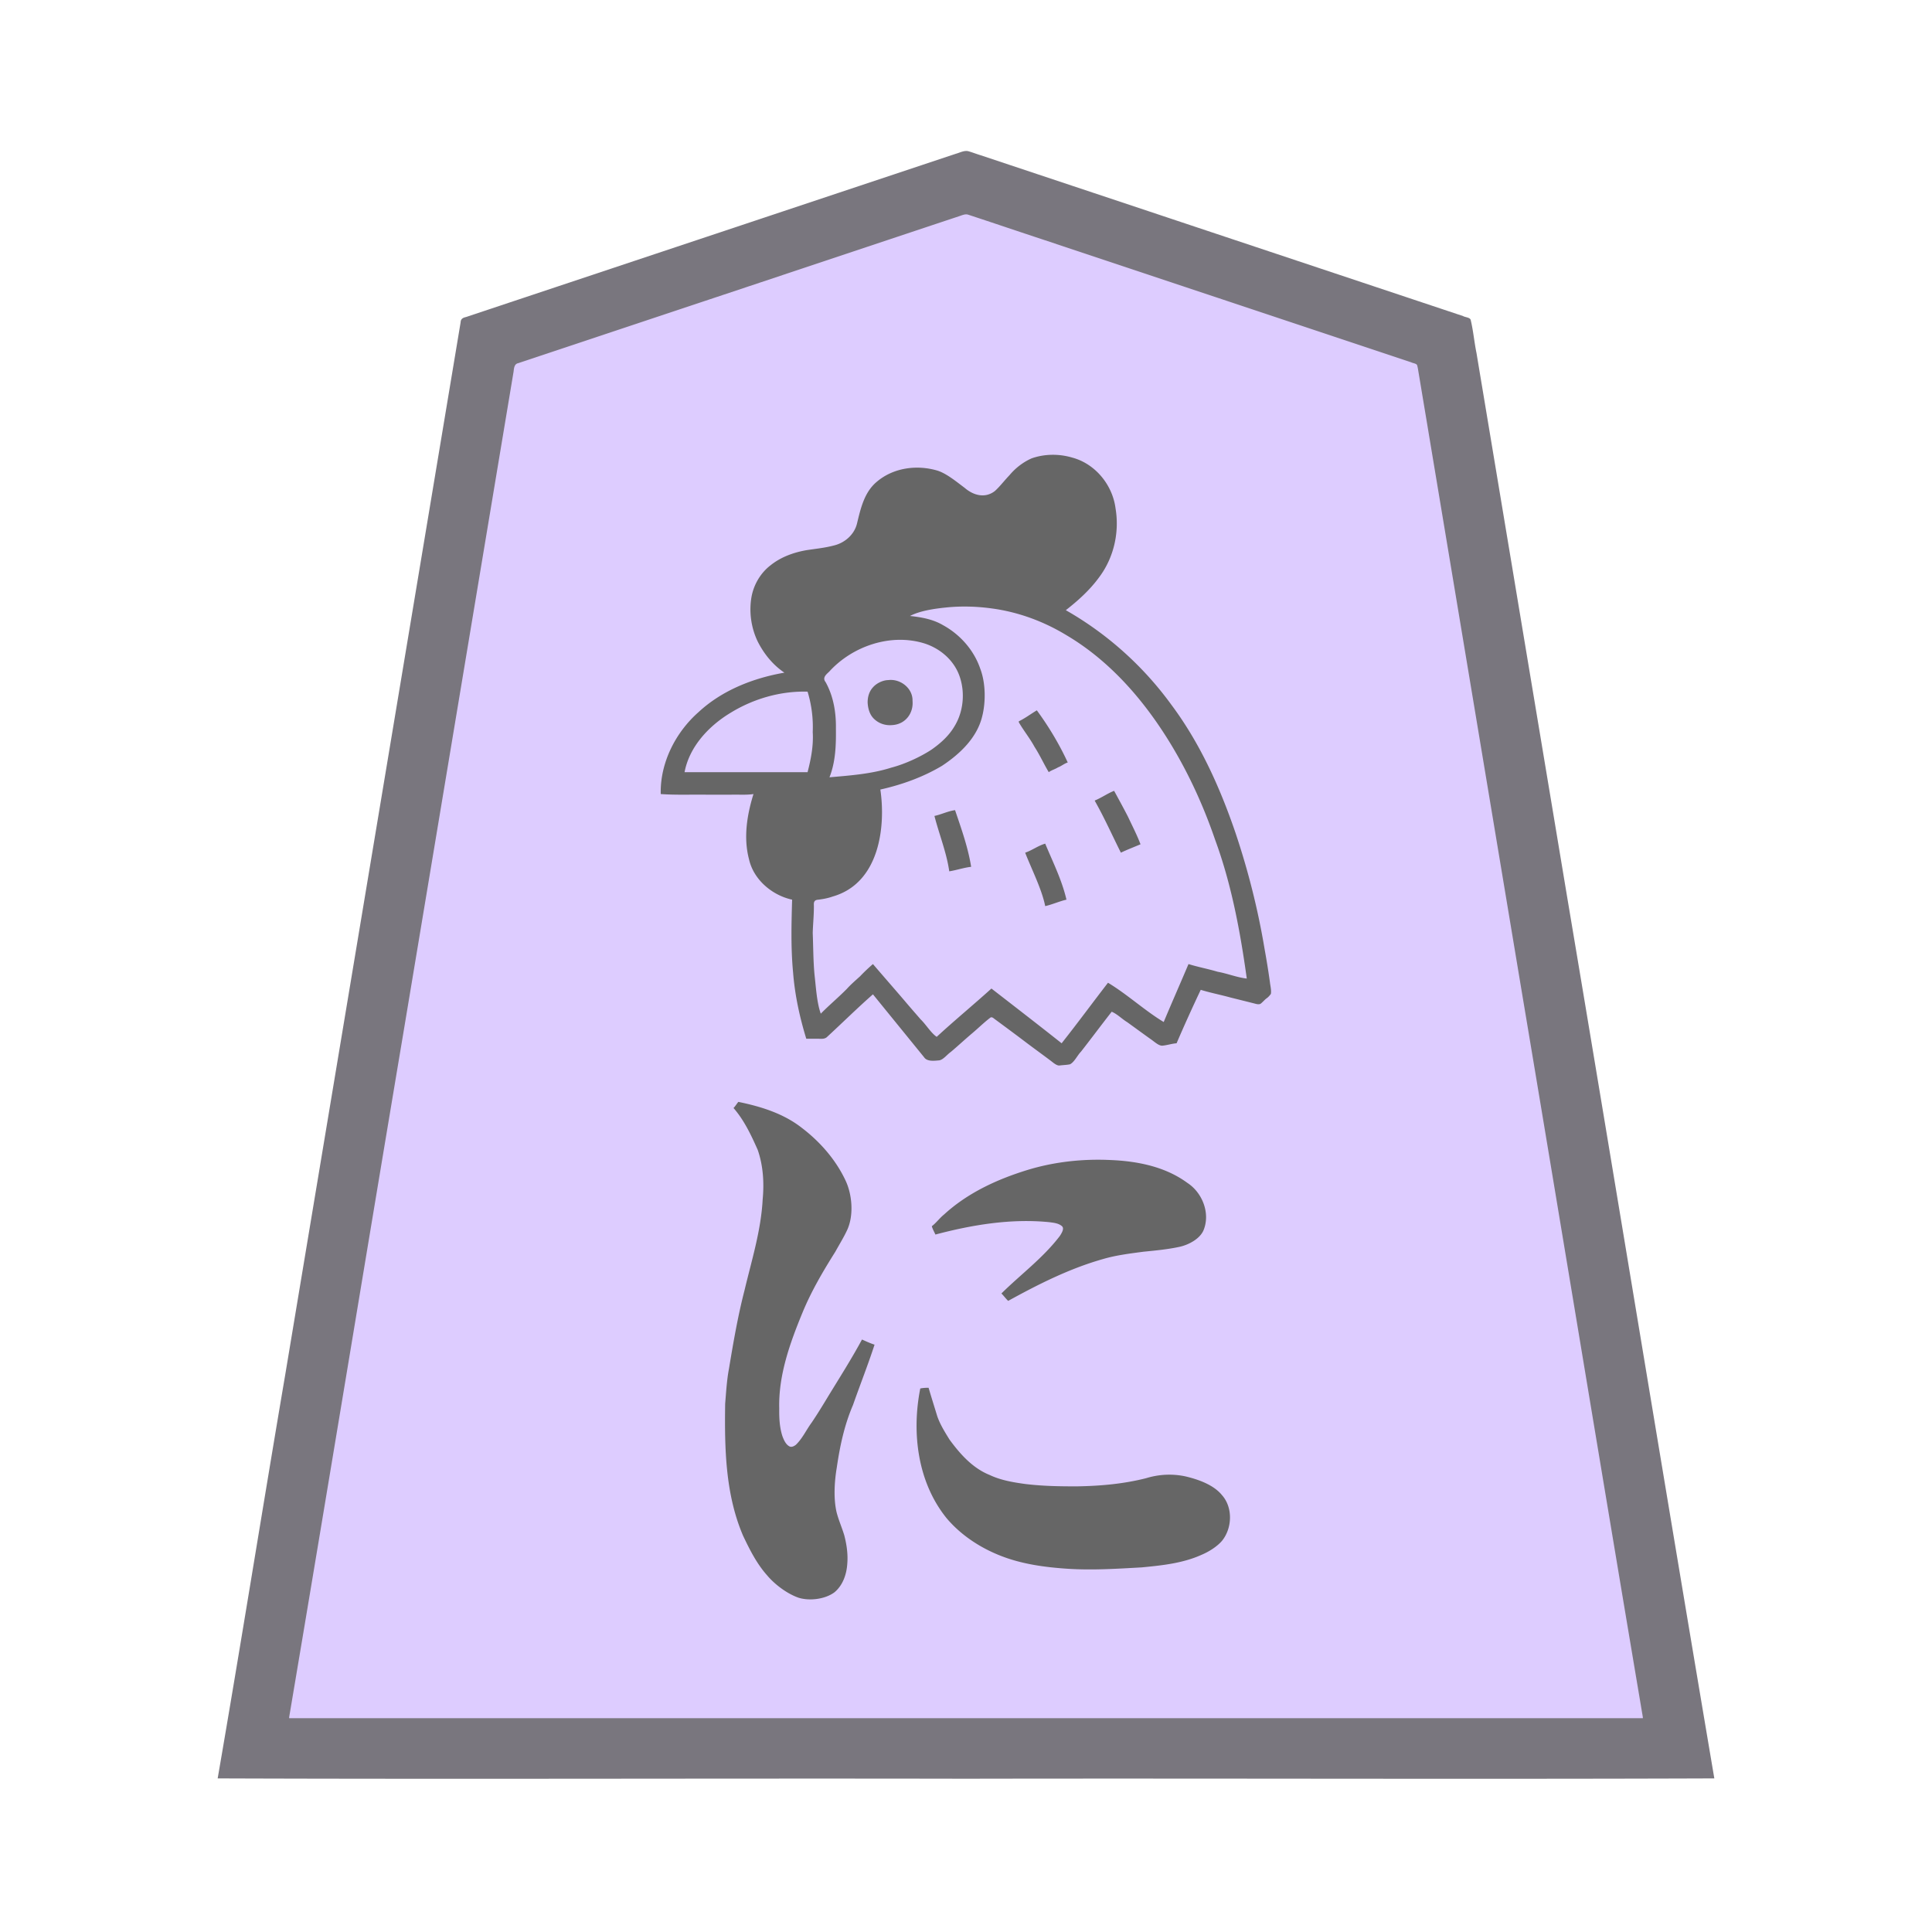 <svg xmlns="http://www.w3.org/2000/svg" width="3000" height="3000"><path d="M448 2669h2104c-108.019-653.996-218.137-1307.761-326.618-1961.691-6.813-40.83-13.621-81.671-20.41-122.502-.9-5.185-1.732-10.375-2.627-15.558-.693-5.948-7.25-6.546-11.566-8.162a2264805 2264805 0 0 1-451.953-150.644c-56.522-18.824-113.032-37.715-169.56-56.514-12.477-4.17-24.972-8.31-37.44-12.486-6.015-1.98-11.998-4.026-18-6-5.943-1.873-12.256-5.247-18.565-3.023-92.812 30.91-185.585 61.892-278.396 92.78-138.737 46.826-278.12 92.047-416.698 139.266-3.665 1.962-2.298 9.57-3.876 12.727-22.4 134.514-44.811 269.006-67.243 403.502C635.746 1543.503 540.855 2106.166 448 2669m579-1437c24.017 1.729 48.134.604 72.184 1 23.21-.67 50.583 1.004 71.816-1-.625 8.345-5.257 15.908-6.542 24.155-6.721 28.385-6.258 63.956 3.303 89.139 11.477 25.744 35.812 44.823 63.239 50.706-1.037 37.745-2.137 75.588 1.521 113.223 2.712 34.993 10.237 69.295 20.479 102.777 8.656-.411 18.967.57 26.857-.479 12.106-9.2 22.757-21.045 34.245-31.123 9.76-10.011 22.561-20.31 31.5-29.5 2.676-2.202 5.091-5.915 8.026-6.766 3.174-1.631 5.685 2.278 7.481 4.497 16.122 19.85 32.237 39.697 48.374 59.532 6.99 8.776 14.05 17.459 21.154 26.129 3.63 3.53 6.782 9.702 10.872 11.237 5.517.838 12.224.483 17.244-.26 4.128-1.038 8.043-5.53 11.976-8.582 14.421-13.34 29.963-25.402 44.197-38.949 6.633-5.37 12.92-11.145 19.415-16.654 5.857-6.548 14.902 3.328 19.688 6.655 23.443 17.083 46.413 34.812 69.847 51.89 4.355 3.4 8.86 6.588 13.24 9.953 4.228 4.303 9.314 4.503 14.402 3.19 4.658-.287 10.287-.035 13.53-4.601 11.074-13.92 21.712-28.171 32.532-42.285 8.307-10.582 16.25-21.48 24.694-31.945 3.638-5.765 8.445-2.878 12.754.43 14.25 10.437 28.583 20.758 42.84 31.175 7.362 4.917 14.267 10.468 21.561 15.46 3.963 2.87 8.897.91 13.383.17 4.293-.526 9.232-1.886 13.188-2.174 6.813-17.355 15.56-34.054 22.684-51.302 3.913-7.954 7.071-16.254 11.018-24.18 1.025-2.033 1.814-4.713 3.253-6.266 3.291-2.388 9.469 1.779 12.863 1.705 16.956 4.227 33.917 8.473 50.854 12.721 8.023 1.905 15.977 4.1 23.99 5.974 6.535 2.025 12.067-6.492 17.904-10.822 6.676-5.207 3.018-13.874 2.411-20.38-16.341-115.07-44.546-229.479-95.072-334.632-24.137-50.288-54.931-97.397-92.365-138.8-37.051-41.252-80.88-77.424-129.54-104.018.384-4.21 6.056-6.872 9.286-10.043 27.337-22.875 53.744-50.662 63.715-85.945 8.653-27.576 7.817-57.885-1.714-85.054-14.531-39.775-58.231-65.36-100.031-60.09-20.81 1.036-39.847 12.16-53.628 27.346-6.778 7.905-13.601 15.811-20.73 23.388a32.96 32.96 0 0 1-27.591 11.375c-17.325-.119-29.308-14.978-42.56-23.663-24.598-18.516-57.338-24.463-86.908-14.357-9.77 3.871-19.44 8.33-28.123 14.298-15.048 11.982-24.603 29.43-29.02 47.961-3.42 13.864-5.52 29.36-16.306 39.877-15.268 16.568-43.523 17.287-62.094 20.498-21.397 2.805-42.779 10-59.904 23.495-26.873 20.031-37.102 56.196-30.19 88.123 2.304 16.491 9.851 31.492 18.986 45.128 4.598 6.454 9.338 12.866 15.06 18.374 2.98 2.678 6.143 5.13 9.063 7.885 2.805 2.594 7.373 4.843 7.689 8.404-48.364 6.927-95.95 27.387-132.601 60.106-35.991 31.027-59.583 78.022-59.399 125.894m35-32h193c2.13-9.997 5.43-19.767 6.348-30.045 3.685-32.262 2.577-65.648-6.348-96.955-42.742-1.38-85.578 10.475-121.891 33.007-17.308 9.983-35.119 25.917-46.506 40.213-6.424 7.62-11.689 16.07-15.78 25.142-4.115 8.709-8.575 19.681-8.823 28.638m277.781 882c-18.207 29.311-34.844 59.974-53.8 88.91-7.966 13.21-16.03 26.333-24.66 39.117-8.337 11.26-14.22 24.605-24.449 34.415-6.09 5.635-14.162 3.773-17.801-2.648-7.493-12.367-9.324-27.055-9.985-41.205-2.19-52.511 10.312-104.49 31.591-152.317 13.219-34.577 31.405-66.968 50.848-98.344 7.166-11.404 13.513-23.277 20.3-34.906 11.738-22.57 11.965-54.578 2.29-75.75-28.802-67.486-95.402-117.424-168.115-126.272-.685 2.485-3.177 5.049-5 7.5 16.151 19.622 27.619 42.845 37.318 66.16 8.338 25.116 9.244 51.85 6.874 77.992-2.514 47.534-17.059 93.087-27.873 139.044-10.544 40.66-17.653 82.09-24.504 123.484-3.015 18.157-4.732 36.452-5.812 54.774-.505 69.37.606 141.815 30.048 206.316 9.63 22.26 22.848 43.093 38.927 61.202 14.546 14.797 32.183 28.963 53.363 32.321 18.786 2.68 40.341-2.15 52.573-17.68 10.828-12.672 13.14-33.528 12.923-48.021-.235-29.935-17.74-56.545-19.688-86.187-1.184-22.988 1.292-45.952 6.058-68.44 4.522-32.682 15.319-64.035 27.326-94.583 5.69-16.049 12.212-31.794 17.366-48.031 2.893-7.672 5.484-15.455 8.226-23.17.924-1.781 1.062-3.737 1.397-5.65-3.624-4.043-11.33-5.068-15.74-8.031M1274 1575c28.894-22.713 53.387-52.068 81.5-76 27.98 33.25 56.947 65.642 85.001 98.821 3.751 3.9 6.709 8.736 11.232 11.845 4.187 3.42 8.578-4.782 11.733-6.02 25.984-21.723 50.298-45.966 77.034-66.646 32.302 26.173 65.597 51.152 98.274 76.853 4.184 2.902 8.946 8.998 12.821 4.535 22.569-28.354 43.792-57.747 66.065-86.325.949-1.136 2.008-2.352 2.34-4.063 3.896.36 7.74 4.33 11.41 6.795 12.83 9.22 25.56 18.548 38.423 27.71 6.255 4.537 12.385 9.231 18.78 13.563 6.633 3.545 12.745 11.343 19.387 11.932 5.879-15.221 12.962-30.123 19.274-45.192 6.728-14.423 11.928-29.691 19.226-43.808 30.372 6.157 59.914 16.938 90.5 22-9.323-74.212-23.936-148.18-49.398-218.688-17.467-50.909-39.827-100.111-67.603-146.205-40.977-67.945-94.568-130.442-163.607-171.139-35.426-21.305-75.02-35.995-116.11-41.28-21.627-2.79-43.55-3.713-65.331-1.987-21.41 1.572-43.08 5.006-62.951 13.299v3c35.505.661 68.96 19.15 90.408 47.009 33.788 41.705 34.886 108.945-1.313 149.513-15.553 19.183-40.41 35.284-60.448 45.116-23.844 11.164-48.622 20.635-74.647 25.362 8.163 56.537-.419 145.25-74.186 166.182-7.98 3.1-16.384 4.068-24.735 5.33-4.486 1.063-4.243 5.991-4.322 9.511.165 14.524-1.41 28.908-1.754 43.352.876 21.771.719 43.676 2.81 65.376.54 10.405 1.92 20.736 3.385 31.036a580 580 0 0 0 2.562 15.516c1.444 4.14 1.515 11.07 4.24 13.697m13-367c31.123-2.375 62.458-4.602 92.62-13.444 41.38-10.723 85.04-31.931 106.596-71.031 10.615-21.005 12.455-45.898 6.753-68.577-5.625-21.545-20.544-39.85-40.57-49.627-26.17-14.827-58.025-15.502-86.63-9.379-20.705 5.106-40.108 14.66-57.478 26.923-6.95 4.46-13.073 9.965-18.661 16.005-4.249 4.86-12.426 10.262-10.931 16.546 12.722 22.912 19.198 48.998 18.301 75.335-.005 13.569.523 27.272-1.729 40.723-.834 6.455-1.847 12.88-3.433 19.186-.86 5.605-4.452 12.672-4.838 17.34m61.425-116.952c.564 9.118 3.33 18.616 10.363 24.743 7.145 6.585 16.798 10.025 26.48 9.108 18.612-1.085 32.957-18.39 30.675-36.868-.135-18.761-19.014-33.141-36.925-30.922-8.024.469-16.984 5.236-21.939 10.594-6.136 6.25-8.654 14.659-8.654 23.345M1441 2156c-3.697-.086-7.374.318-11 1-13.56 67.944-3.92 144.001 40.831 199.394 21.922 25.914 51.245 45.44 82.684 57.877 33.173 13.288 68.912 18.26 104.318 20.62 38.19 2.54 76.484.09 114.592-2.115 31.653-2.954 63.95-6.574 93.27-19.85 11.32-4.976 24.127-13.033 31.306-21.968 16.194-19.745 16.032-50.814-1.35-69.414-14.207-16.082-38.94-24.558-57.465-28.298-10.285-2.133-20.683-3-31.187-2.217-9.198.28-17.986 3.513-26.888 5.447-34.807 8.71-70.68 12.038-106.445 12.509-27.398.148-54.85-.306-82.08-3.56-19.122-2.632-38.618-5.804-56.22-14.243-26.396-10.717-45.869-32.735-62.196-55.16-7.163-11.807-14.768-23.623-19.087-36.876-4.267-13.797-8.527-27.594-12.667-41.414-.221-.568-.28-1.147-.416-1.732m116-147.5c2.854 3.08 5.487 6.397 8.313 9.5 39.94-20.113 79.095-42.878 122.2-56.19 33.553-12.302 69.172-17.922 104.657-20.702 22.419-4.12 54.219-2.752 72.861-26.476 10.731-17.369 7.011-39.816-2.601-56.645-7.343-12.866-20.263-21.09-32.502-28.518-39.528-23.295-86.837-27.868-131.73-27.469-60.423.724-120.487 17.225-173.984 44.937-15.738 8.586-31.17 17.768-44.901 29.4-5.913 5.055-12.895 10.964-18.046 15.896-4.738 5.215-13.608 10.904-10.753 17.403.716 1.714 1.901 3.576 3.073 4.803 28.635-5.304 57.217-12.977 86.34-16.052 22.697-2.015 45.427-4.354 68.26-3.248 8.411.293 16.825.87 25.15 2.018 6.25.668 14.134 2.557 17.947 7.292 2.488 11.553-10.467 22.421-16.538 30.274-24.606 26.014-51.792 49.222-77.746 73.777m-105-740.25c9.67 27.1 17.003 55.656 23.5 83.75 9.733-3.178 22.264-5.154 31.5-7-5.817-29.355-14.883-57.922-25-86-10.115 2.544-19.887 6.463-30 9zm131-146.875c16.228 24.235 33.159 48.83 45 75.625 9.672-3.829 19.123-9.097 28-14.5-6.02-13.865-14.446-26.649-21.432-40.04-6.728-13.097-16.8-24.528-23.568-37.46-9.735 3.72-19.31 12.566-28 16.375m11 203.917c10.278 26.304 23.348 51.993 30 79.708 10.592-2.066 20.7-6.4 31-9.5-10.02-28.07-18.79-57.384-33.5-83.5-9.431 3.6-18.465 8.584-27.5 13zm108-81.877c11.73 26.482 28.124 51.213 38 78.585 8.65-3.251 20.27-7.42 29-12.5-11.814-27.2-24.359-54.389-40.25-79.5-9.31 3.226-17.146 10.367-26.75 13z" style="fill:#dcf;fill-rule:evenodd;stroke:none"/><path d="M338 2761.5c387.06 1.426 774.925-.26 1162.15.5 387.224-.76 774.71.926 1161.85-.5-77.265-456.459-152.125-914.01-228.874-1370.691-28.417-170.851-56.988-341.657-85.4-512.497-12.491-74.824-24.942-149.684-37.431-224.508-5.828-35.176-11.741-70.32-17.569-105.492-3.54-17.097-4.968-34.714-9.072-51.664-1.3-3.941-8.915-3.966-11.797-5.85-133.175-44.44-266.372-88.79-399.558-133.193-116.482-38.867-233.005-77.647-349.48-116.505-6.56-1.974-12.94-4.527-19.527-6.382-6.558-1.31-12.878 2.396-19.017 4.029-100.339 33.452-200.674 66.889-301.01 100.324-87.802 29.33-175.659 58.504-263.446 87.829-38.52 12.817-77.015 25.657-115.52 38.495-18.005 5.974-35.995 12.026-54 18-8.822 2.95-17.652 5.903-26.471 8.83-4.346 1.012-8.371 2.451-8.57 8.208-90.761 544.76-181.624 1089.514-272.367 1634.27-35.423 208.458-69 418.87-104.891 626.797m111-95v1.5h2102v-1.5c-63.81-378.768-126.215-757.87-189.705-1136.696-47.349-283.998-94.654-568.016-142-852-4.398-26.67-8.911-53.338-13.325-80.003-1.118-6.656-2.232-13.342-3.35-19.985-.571-3.586-1.119-7.183-2.096-10.662-1.288-2.958-6.82-3.128-9.193-4.54-101.51-33.828-203.017-67.663-304.512-101.514a746151 746151 0 0 1-266.522-88.84c-39.072-12.89-78.06-26.135-117.144-38.98-4.713-1.335-9.273 1.032-13.839 2.453-144.507 48.104-288.95 96.378-433.449 144.467-54.18 18.08-108.385 36.116-162.566 54.195-23.808 7.923-47.625 15.882-71.434 23.805-5.676 1.96-11.407 3.738-17.06 5.726-6.564 1.113-6.72 8.744-7.34 13.268C740.08 921.349 682.77 1265.54 625.383 1609.692 566.339 1961.663 508.308 2314.864 449 2666.5" style="fill:#79767e;fill-rule:evenodd;stroke:none"/><path d="M1026 1233c24.017 1.729 48.135.604 72.184 1h36.59c11.384-.361 24.878.694 35.226-1-10.047 32.209-15.814 67.808-6.925 101.28 7.117 31.81 35.968 55.984 66.925 62.72-1.096 37.729-2.075 75.52 1.514 113.145 2.718 35.03 10.23 69.349 20.486 102.855h18.6c4.497-.063 10.179.948 14.121-3.26 23.661-21.813 46.634-44.52 70.779-65.74 26.427 32.518 52.89 65.04 79.316 97.556 4.653 7.283 16.28 5.576 23.685 4.96 6.473-1.159 11.96-8.94 18.128-13.23 10.948-9.265 21.454-19.041 32.402-28.308 9.51-7.955 18.33-16.737 28.167-24.298 2.42-2.314 4.89-.218 6.779 1.305 16.574 12.236 33.153 24.436 49.549 36.91 12.216 9.203 24.585 18.161 36.817 27.324 4.409 3.223 10.09 8.694 14.793 8.3 5.31-.719 11.718-.814 16.51-1.938 6.98-3.824 11.402-14.041 16.89-19.526 16.07-20.565 31.632-41.514 47.714-62.055 8.918 3.783 15.895 11.278 24.125 16.245 11.966 8.657 23.878 17.387 35.886 25.965 5.508 3.6 12.6 10.731 18.434 10.517 7.53-.603 14.78-3.185 22.305-3.727 11.908-27.782 24.59-55.695 37.5-83 15.177 4.687 30.907 7.694 46.21 11.935 11.611 2.891 23.219 5.782 34.812 8.707 4.196.97 9.598 3.184 12.645.41 2.978-2.412 5.414-5.45 8.473-7.773 2.75-1.851 4.883-4.364 6.806-6.997.899-6.069-.873-12.145-1.524-18.146-2.392-17.212-5.175-34.363-8.263-51.449-10.247-61.455-25.526-121.975-45.382-180.99-24.013-70.171-54.852-138.708-99.44-198.415-43.443-59.833-99.595-110.22-163.837-146.782 19.173-14.971 37.362-31.368 51.748-51.135 22.812-30.368 31.727-69.672 25.442-107.064-4.664-36.201-31.257-69.017-66.977-78.675-20.581-6.138-43-6.002-63.298 1.11-13.283 5.87-25.182 15.1-34.443 26.213-7.6 7.838-15.357 18.154-22.933 24.742-15.471 11.681-33.44 6.266-46.69-5.21-12.66-9.467-27.548-21.836-41.562-26.51-32.057-9.785-69.191-4.926-95.15 17.417-19.242 16.255-24.738 41.316-30.36 64.42-4.178 17.546-19.413 30.504-36.542 34.373-13.814 3.647-28.103 4.973-42.19 7.166-19.667 3.462-39.257 10.51-55.05 23.062-15.797 11.927-26.531 30.061-30.07 49.517-4.029 23.112-.623 47.592 9.44 68.783 9.736 19.416 23.553 36.584 41.635 48.791-48.252 8.38-96.455 27.231-132.975 60.976-35.922 31.502-60.224 79.065-59.025 127.524m37-34h191c5.297-20.364 9.32-41.116 8-62.325a187.7 187.7 0 0 0-8-62.675c-41.911-1.197-83.857 10.931-119.507 32.786-33.583 20.21-64.03 52.463-71.493 92.214m295 889c-6.107-1.956-12.649-4.892-19.5-8-16.53 30.681-35.415 60.144-53.52 89.91-7.965 13.21-16.028 26.333-24.66 39.117-8.336 11.26-14.218 24.605-24.448 34.415-2.332 1.824-6.294 4.17-9.598 2.7-6.15-2.85-9.361-10.75-11.366-16.16-4.43-13.795-5.091-28.383-4.908-42.747-1.321-51.742 16.606-101.566 35.931-148.551 13.682-33.39 32.016-64.576 51.19-95.02 6.376-11.64 13.514-22.945 18.969-35.031 10.045-23.475 6.693-54.624-2.997-75.277-15.17-32.432-39.51-60.28-67.87-81.905-28.553-22.463-63.93-33.348-98.723-40.451-2.622 3.065-4.587 6.667-7.5 9.5 16.596 19.011 27.502 42.292 37.633 65.136 8.527 24.698 10.068 51.104 7.629 76.966-2.537 48.211-17.108 94.43-28.18 141.034-10.397 40.205-17.404 81.141-24.19 122.068-3.335 17.321-4.508 38.001-5.856 54.042-.988 68.914.168 140.328 27.809 204.921 10.206 21.48 21.11 43.24 37.04 61.193 12.793 15.261 32.334 29.423 49.638 35.255 18.013 5.3 41.83 1.652 55.552-8.852 12.81-10.898 18.524-27.654 19.587-44.077 1.244-14.934-.933-29.946-4.713-44.326-3.6-11.956-8.75-23.388-11.85-35.506-5.198-22.249-3.163-49.35.293-69.771 4.789-33.115 11.85-66.066 25.165-96.953 10.933-31.263 23.204-62.138 33.443-93.63m-83.5-514c13.072-13.282 27.41-25.2 40.475-38.475 6.371-7.076 13.621-13.244 20.627-19.627A266 266 0 0 1 1355.5 1497c16.384 19.11 32.991 38.055 49.336 57.192 8.106 9.636 16.46 19.075 24.66 28.609 8.501 8.186 16.008 21.077 25.004 27.199 27.773-25.603 57.01-49.647 85-75 36.37 28.19 72.933 56.41 109 85 24.493-30.935 47.883-62.786 72-94 30.067 18.118 56.525 42.835 86.5 61 12.533-30.035 25.84-60.001 38.5-90 14.774 4.608 30.47 7.496 45.378 11.972 15.095 2.676 29.96 8.849 45.122 10.528-10.098-72.79-23.675-146.255-49.202-215.616-17.44-50.92-39.758-100.16-67.506-146.277-40.93-67.976-94.478-130.61-163.49-171.366-35.316-21.452-74.975-36.052-115.993-41.478-21.712-2.973-43.715-3.742-65.574-1.948-20.147 1.862-44.504 4.99-61.235 13.685 17.585 1.847 35.536 5.005 51.069 14.125 26.653 14.496 48.256 38.882 58.068 67.754 8.614 22.556 8.498 52.16 3.17 73.37-7.924 33.77-34.752 59.001-62.505 77.389-29.487 17.595-62.407 29.413-95.802 36.862 8.384 56.292-.635 144.9-73.723 166.042-7.802 2.767-15.898 4.235-24.065 5.175-5.316.794-5.665 4.547-5.416 8.617.181 13.909-1.444 30.093-1.794 42.779.877 21.684.751 43.478 2.804 65.086 2.243 19.398 3.552 43.412 9.694 60.301m13.5-367c32.17-2.816 64.709-5.093 95.764-14.935 21.409-5.575 45.376-16.73 62.305-27.772 13.945-9.69 27.066-21.33 35.8-36.092 14.35-23.01 17.055-53.426 7.884-78.836-8.693-24.185-29.499-42.09-53.653-50.021-52.174-16.57-112.145 3.608-148.47 43.526-4.578 4.407-11.15 9.389-5.628 16.328 12.154 21.763 16.364 47.072 15.998 71.744.303 25.545-.393 51.941-10 76.058m59.27-116.03c.496 9.326 3.174 19.08 10.16 25.516 7.363 7.048 17.392 10.317 27.46 9.48 21.343-.996 33.76-18.784 32.088-37.572.628-19.7-18.913-34.662-37.556-32.35-8.518.098-18.151 4.884-23.343 10.66-6.312 6.51-8.872 15.224-8.81 24.265M1442 2155c-4.362-.118-8.719.157-13 1-13.587 68.544-4.352 145.444 40.831 201.394 22.007 26.104 51.556 45.565 83.14 58.09 33.628 13.388 69.809 18.195 105.657 20.534 38.094 2.404 76.244-.065 114.239-2.19 31.616-3.058 64.016-6.364 93.321-19.71 11.432-4.825 24.154-12.979 31.515-21.753 15.794-19.688 16.814-51.486-.103-70.587-13.49-16.792-38.623-24.96-56.848-29.252-20.347-4.372-41.13-3.286-60.943 2.767-34.428 8.798-69.993 12.012-105.384 12.67-27.482.159-55.073-.283-82.386-3.623-18.945-2.589-38.242-5.837-55.673-14.158-26.28-10.646-45.672-32.535-61.97-54.808-7.215-11.722-14.685-23.506-19.145-36.651-4.18-13.812-8.598-27.555-12.625-41.403-.347-.738-.496-1.527-.626-2.32m5-250.667c1.115 4.185 4.075 9.397 5.5 12.667 57.107-15.101 117.408-25.159 176.738-19.217 6.632.912 14.022 1.484 19.436 5.948 4.854 3.791-.636 11.695-2.74 15.179-25.86 34.153-60.732 59.783-90.934 89.59 3.68 3.66 6.718 7.945 10.5 11.5 46.781-25.749 95.094-50.14 146.781-64.8 20.514-6.08 41.836-8.663 62.945-11.487 19.03-1.91 38.136-3.652 56.853-7.75 14.408-3.318 31.26-12.53 36.796-25.707 10.833-26.456-1.968-58.43-25.134-73.467-34.341-25.24-77.383-33.751-119.095-35.488-43.238-2.047-86.77 2.606-128.283 15.153-47.322 14.472-93.508 35.565-130.324 69.323-6.85 5.457-12.114 12.937-19.039 18.223zM1474 1353c11.409-1.807 22.495-5.726 34-7-4.834-30.22-15.207-59.19-25-88-10.973 1.464-21.223 6.69-32 9 7.314 28.606 18.802 56.574 23 86m108-231.5c7.476 13.045 17.253 24.915 24.412 38.207 8.165 12.614 14.414 26.453 22.088 39.293 4.339-3.151 9.832-4.551 14.372-7.44 5.14-1.889 10.29-6.244 15.128-7.56-13.032-28.333-29.574-55.906-48-81-8.243 4.829-18.594 12.613-28 17v1.656zm10 202.917c10.4 26.4 25.85 56.76 31 82.583 10.869-2.41 23.032-7.881 33-10-6.97-30.292-21.174-58.534-33-87-10.912 3.124-20.328 10.36-31 14zm108-80.875c14.772 26.02 27.11 53.765 40.5 80.458 9.84-4.672 20.443-8.726 30.5-13-5.515-14.545-12.772-28.526-19.375-42.617-6.93-13.541-14.39-27.096-21.625-40.383-10.324 4.014-19.696 10.854-30 15z" style="fill:#666;fill-rule:evenodd;stroke:none"/></svg>